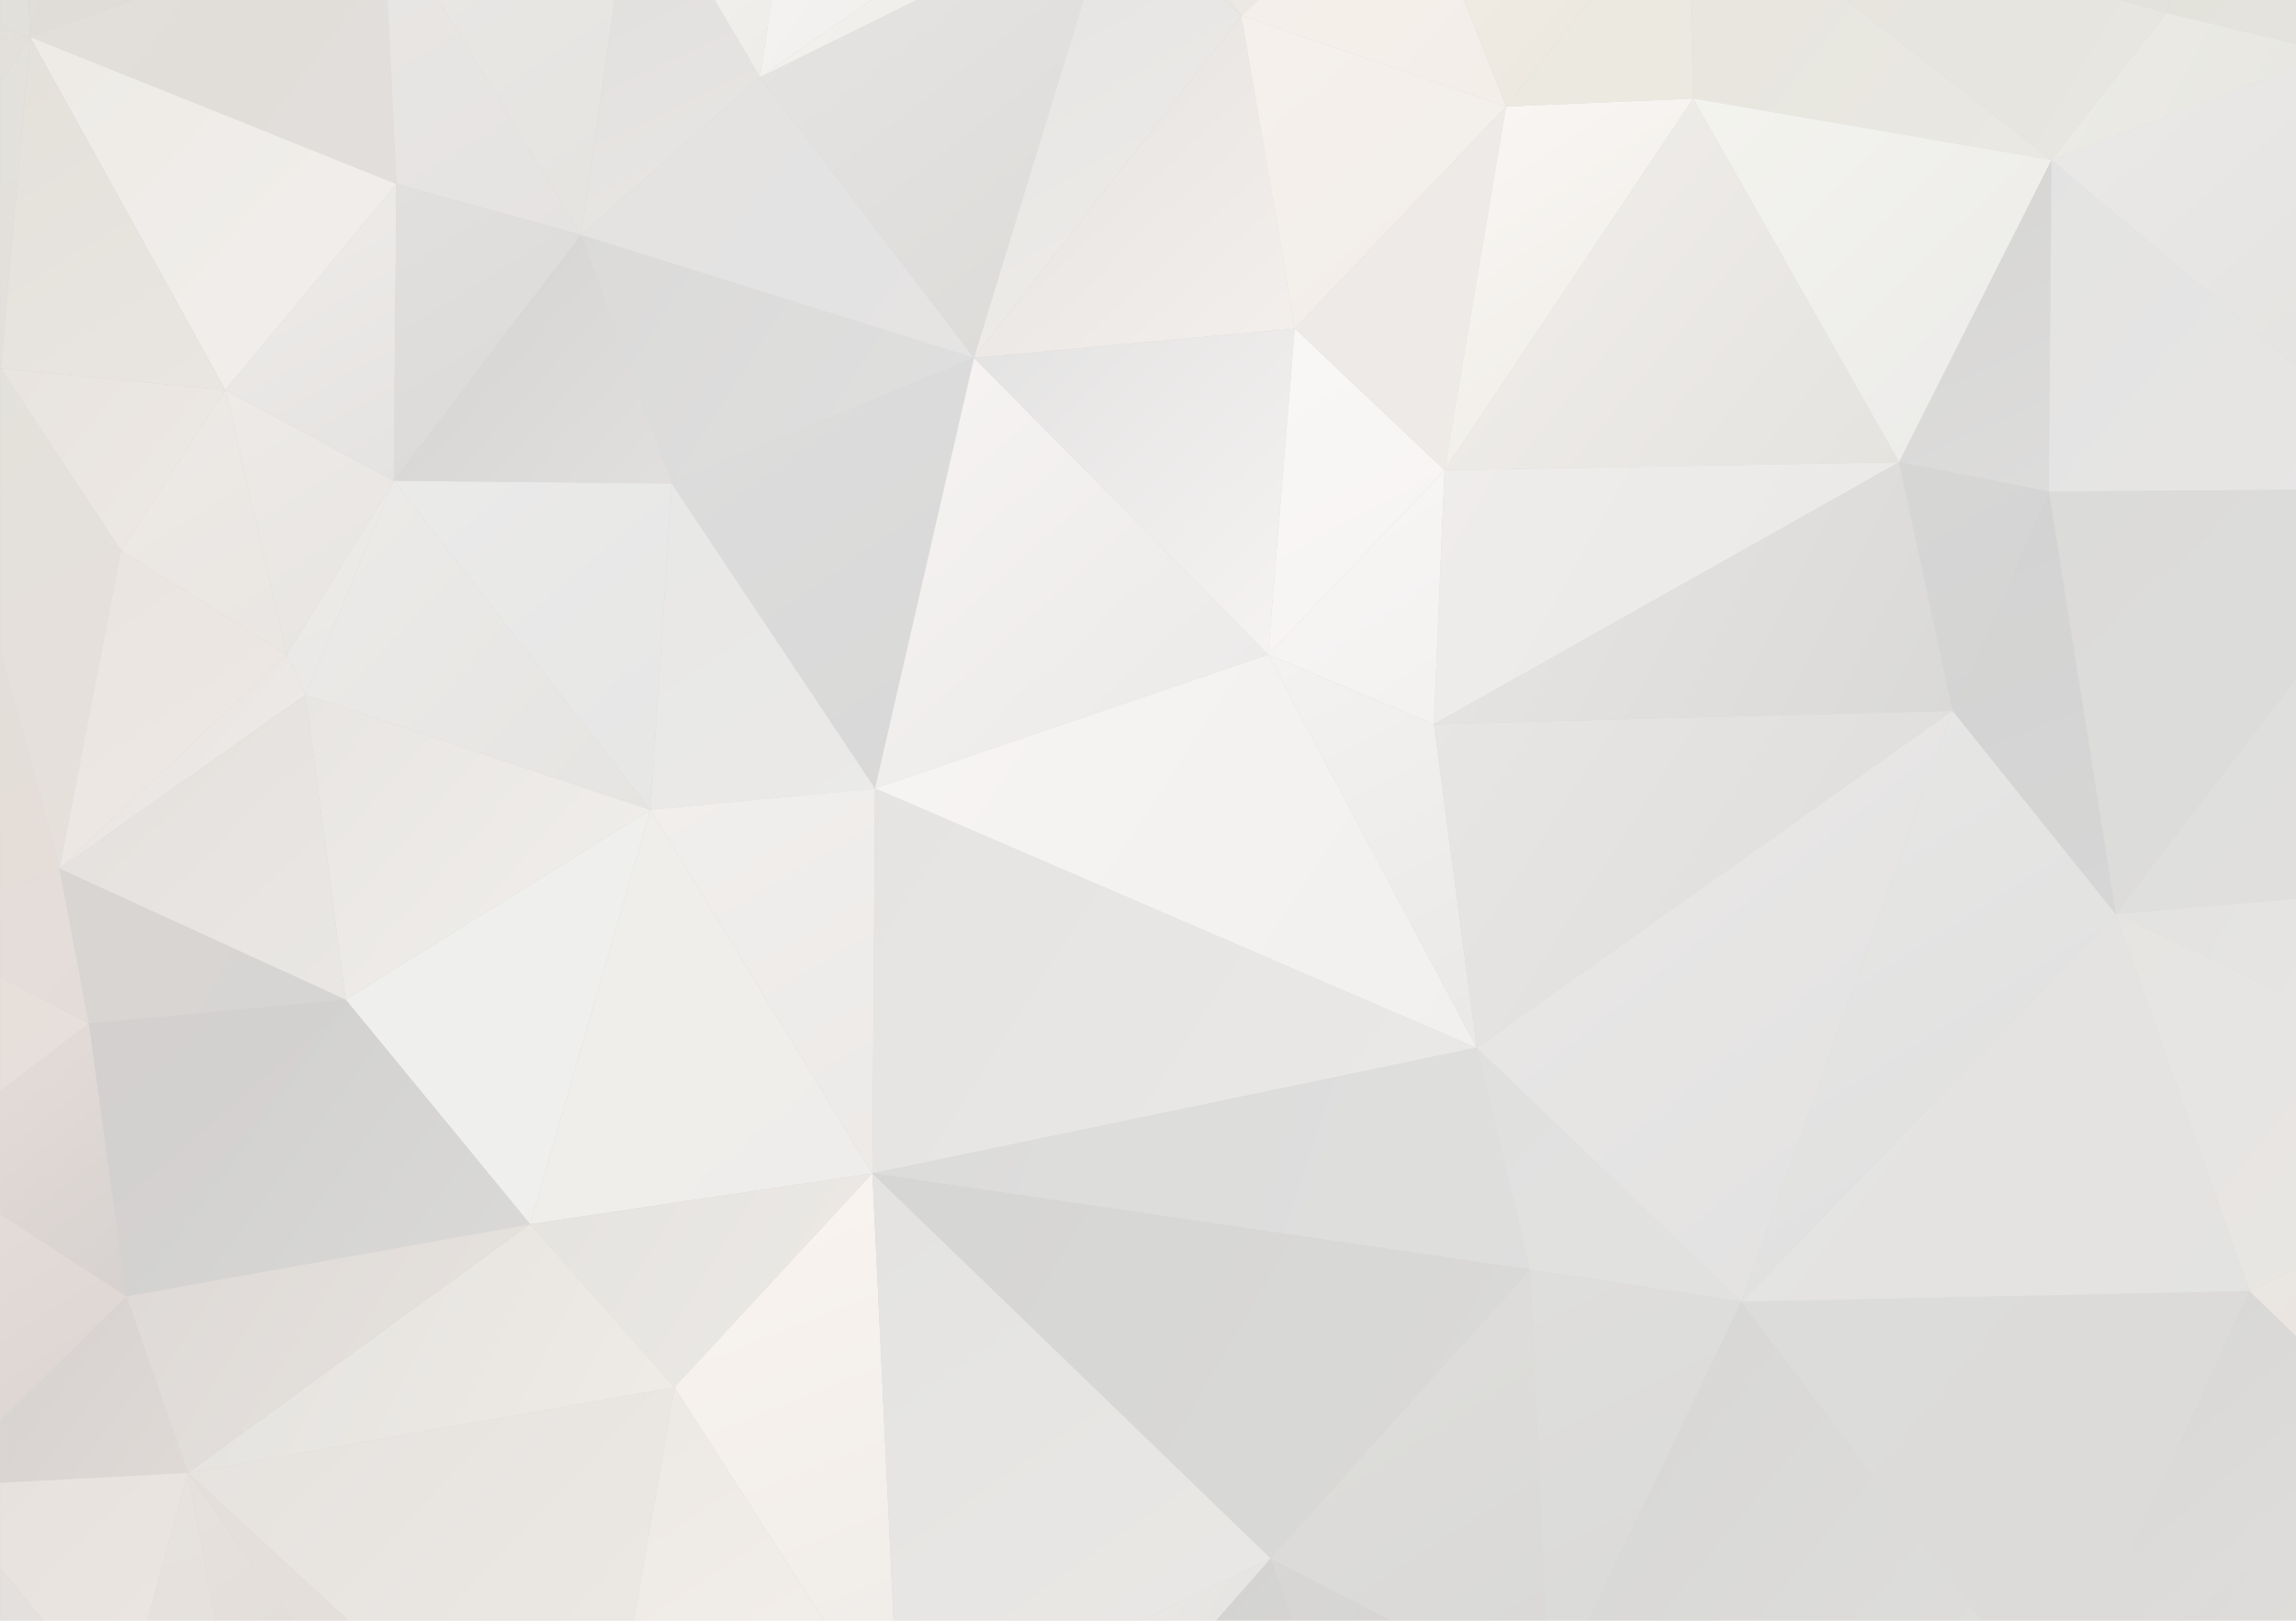<svg xmlns="http://www.w3.org/2000/svg" xmlns:xlink="http://www.w3.org/1999/xlink"  opacity="0.2" viewBox="0 0 1700 1200">
  <defs>
    <path d="M.14 1306h1865.72V0H.14v1306z" id="a"/>
    <linearGradient id="b" gradientUnits="userSpaceOnUse" x1=".14" y1="653" x2="1865.86" y2="653">
      <stop offset="0%" stop-color="#1e1a16"/>
      <stop offset="100%" stop-color="#3d3b34"/>
    </linearGradient>
    <path d="M97.67 0L22.32 27.4l271.22 108.89L286.93 0H97.67z" id="c"/>
    <linearGradient id="d" gradientUnits="userSpaceOnUse" x1="34.38" y1="-76.7" x2="305.61" y2="127.22">
      <stop offset="0%" stop-color="#6d5b41"/>
      <stop offset="100%" stop-color="#695b4c"/>
    </linearGradient>
    <path d="M286.93 0l6.61 136.29 136.61 37.61L324.66 0h-37.73z" id="e"/>
    <linearGradient id="f" gradientUnits="userSpaceOnUse" x1="255.2" y1="-20.73" x2="401.7" y2="220.8">
      <stop offset="0%" stop-color="#8f8378"/>
      <stop offset="100%" stop-color="#7c716b"/>
    </linearGradient>
    <path d="M293.54 136.29L22.32 27.4l144.52 261.33 126.7-152.44z" id="g"/>
    <linearGradient id="h" gradientUnits="userSpaceOnUse" x1="30.2" y1="19.81" x2="301.42" y2="281.14">
      <stop offset="0%" stop-color="#a99b85"/>
      <stop offset="100%" stop-color="#b9ab9f"/>
    </linearGradient>
    <path d="M.54 272.89l166.3 15.84L22.32 27.4.54 272.89z" id="i"/>
    <linearGradient id="j" gradientUnits="userSpaceOnUse" x1="-33.07" y1="80.22" x2="133.23" y2="341.54">
      <stop offset="0%" stop-color="#786445"/>
      <stop offset="100%" stop-color="#94806a"/>
    </linearGradient>
    <path d="M.14 61.95v210.23l.4.71L22.32 27.4.14 61.95z" id="k"/>
    <linearGradient id="l" gradientUnits="userSpaceOnUse" x1="-47.01" y1="-18.16" x2="38.12" y2="227.33">
      <stop offset="0%" stop-color="#74694c"/>
      <stop offset="100%" stop-color="#736549"/>
    </linearGradient>
    <path d="M.14 272.77l.4.12-.4-.71v.59z" id="m"/>
    <linearGradient id="n" gradientUnits="userSpaceOnUse" x1="-64.87" y1="160.18" x2=".46" y2="273.03">
      <stop offset="0%" stop-color="#74674d"/>
      <stop offset="100%" stop-color="#75674c"/>
    </linearGradient>
    <path d="M.14 0v20.52l22.18 6.88L21.22 0H.14z" id="o"/>
    <linearGradient id="p" gradientUnits="userSpaceOnUse" x1="-35.94" y1="-70.13" x2="21.47" y2="28.86">
      <stop offset="0%" stop-color="#706347"/>
      <stop offset="100%" stop-color="#6f6246"/>
    </linearGradient>
    <path d="M21.22 0l1.1 27.4L97.67 0H21.22z" id="q"/>
    <linearGradient id="r" gradientUnits="userSpaceOnUse" x1="-75.11" y1="-36.71" x2="190.18" y2="62.28">
      <stop offset="0%" stop-color="#6a583e"/>
      <stop offset="100%" stop-color="#61503b"/>
    </linearGradient>
    <path d="M.14 29.04v32.91L22.32 27.4.14 29.04z" id="s"/>
    <linearGradient id="t" gradientUnits="userSpaceOnUse" x1="-31.33" y1="-21.64" x2="53.8" y2="111">
      <stop offset="0%" stop-color="#726449"/>
      <stop offset="100%" stop-color="#716448"/>
    </linearGradient>
    <path d="M.14 29.04l22.18-1.64L.14 20.52v8.52z" id="u"/>
    <linearGradient id="v" gradientUnits="userSpaceOnUse" x1="-36.5" y1="10.12" x2="20.91" y2="31.89">
      <stop offset="0%" stop-color="#716347"/>
      <stop offset="100%" stop-color="#726448"/>
    </linearGradient>
    <path d="M.14 273.65l.4-.76-.4-.12v.88z" id="w"/>
    <linearGradient id="x" gradientUnits="userSpaceOnUse" x1="-39.46" y1="217.78" x2="25.87" y2="308.85">
      <stop offset="0%" stop-color="#73674c"/>
      <stop offset="100%" stop-color="#73694c"/>
    </linearGradient>
    <path d="M.14 661.48L44.1 643.1.14 481.23v180.25z" id="y"/>
    <linearGradient id="z" gradientUnits="userSpaceOnUse" x1="-68.23" y1="355.05" x2="40.66" y2="699.52">
      <stop offset="0%" stop-color="#7a6145"/>
      <stop offset="100%" stop-color="#79533b"/>
    </linearGradient>
    <path d="M.14 661.48v61.59l65.73 34.86L44.1 643.1.14 661.48z" id="A"/>
    <linearGradient id="B" gradientUnits="userSpaceOnUse" x1="-44.08" y1="624.91" x2="86.58" y2="739.73">
      <stop offset="0%" stop-color="#815b45"/>
      <stop offset="100%" stop-color="#72503d"/>
    </linearGradient>
    <path d="M.14 807.72l65.73-49.79L.14 723.07v84.65z" id="C"/>
    <linearGradient id="D" gradientUnits="userSpaceOnUse" x1="-52.46" y1="672.75" x2="78.2" y2="841.03">
      <stop offset="0%" stop-color="#7e5b45"/>
      <stop offset="100%" stop-color="#89604b"/>
    </linearGradient>
    <path d="M.14 807.72v91.4l93.45 60.74-27.72-201.93L.14 807.72z" id="E"/>
    <linearGradient id="F" gradientUnits="userSpaceOnUse" x1="-43.58" y1="730.88" x2="114.8" y2="932.81">
      <stop offset="0%" stop-color="#8a5e4a"/>
      <stop offset="100%" stop-color="#371d13"/>
    </linearGradient>
    <path d="M44.1 643.1l21.77 114.83 190.06-17.82L44.1 643.1z" id="G"/>
    <linearGradient id="H" gradientUnits="userSpaceOnUse" x1="4.8" y1="664.4" x2="216.63" y2="779.23">
      <stop offset="0%" stop-color="#3f2f23"/>
      <stop offset="100%" stop-color="#372b21"/>
    </linearGradient>
    <path d="M65.87 757.93l27.72 201.93 162.34-219.75-190.06 17.82z" id="I"/>
    <linearGradient id="J" gradientUnits="userSpaceOnUse" x1="72.8" y1="732.1" x2="262.86" y2="951.85">
      <stop offset="0%" stop-color="#21120d"/>
      <stop offset="100%" stop-color="#2b241c"/>
    </linearGradient>
    <path d="M721.17 264.97L430.15 173.9l67.31 184.12 223.71-93.05z" id="K"/>
    <linearGradient id="L" gradientUnits="userSpaceOnUse" x1="410.99" y1="186.02" x2="702.01" y2="370.14">
      <stop offset="0%" stop-color="#4c4742"/>
      <stop offset="100%" stop-color="#5d5f5d"/>
    </linearGradient>
    <path d="M562.79 57.1L430.15 173.9l291.02 91.07L562.79 57.1z" id="M"/>
    <linearGradient id="N" gradientUnits="userSpaceOnUse" x1="422.42" y1="62.61" x2="713.45" y2="270.49">
      <stop offset="0%" stop-color="#756f6c"/>
      <stop offset="100%" stop-color="#7c7776"/>
    </linearGradient>
    <path d="M324.66 0l105.49 173.9L455.17 0H324.66z" id="O"/>
    <linearGradient id="P" gradientUnits="userSpaceOnUse" x1="299.5" y1="-124.73" x2="485.6" y2="150.45">
      <stop offset="0%" stop-color="#988f83"/>
      <stop offset="100%" stop-color="#7e7566"/>
    </linearGradient>
    <path d="M455.17 0l-25.02 173.9L562.79 57.1 529.24 0h-74.07z" id="Q"/>
    <linearGradient id="R" gradientUnits="userSpaceOnUse" x1="411.06" y1="-61.69" x2="543.7" y2="213.5">
      <stop offset="0%" stop-color="#665c56"/>
      <stop offset="100%" stop-color="#958a7c"/>
    </linearGradient>
    <path d="M529.24 0l33.55 57.1L571.31 0h-42.07z" id="S"/>
    <linearGradient id="T" gradientUnits="userSpaceOnUse" x1="472.14" y1="-104.65" x2="584.99" y2="53.73">
      <stop offset="0%" stop-color="#d1cbc6"/>
      <stop offset="100%" stop-color="#a69f8b"/>
    </linearGradient>
    <path d="M678.74 0L562.79 57.1l158.38 207.87L802.22 0H678.74z" id="U"/>
    <linearGradient id="V" gradientUnits="userSpaceOnUse" x1="583.01" y1="-97.63" x2="844.34" y2="238.92">
      <stop offset="0%" stop-color="#877f77"/>
      <stop offset="100%" stop-color="#4e4a3e"/>
    </linearGradient>
    <path d="M571.31 0l-8.52 57.1L645.58 0h-74.27z" id="W"/>
    <linearGradient id="X" gradientUnits="userSpaceOnUse" x1="489.36" y1="-50.64" x2="719.01" y2="107.74">
      <stop offset="0%" stop-color="#d3cecb"/>
      <stop offset="100%" stop-color="#aaa392"/>
    </linearGradient>
    <path d="M645.58 0l-82.79 57.1L678.74 0h-33.16z" id="Y"/>
    <linearGradient id="Z" gradientUnits="userSpaceOnUse" x1="484.67" y1="-53.93" x2="745.99" y2="104.44">
      <stop offset="0%" stop-color="#cec6c0"/>
      <stop offset="100%" stop-color="#a59d87"/>
    </linearGradient>
    <path d="M802.22 0l-81.05 264.97L919.14 11.56 905.93 0H802.22z" id="aa"/>
    <linearGradient id="ab" gradientUnits="userSpaceOnUse" x1="708.94" y1="-50.8" x2="906.91" y2="285.76">
      <stop offset="0%" stop-color="#7a7672"/>
      <stop offset="100%" stop-color="#b5a692"/>
    </linearGradient>
    <path d="M905.93 0l13.21 11.56L909.98 0h-4.05z" id="ac"/>
    <linearGradient id="ad" gradientUnits="userSpaceOnUse" x1="823.76" y1="-92.97" x2="918.78" y2="11.96">
      <stop offset="0%" stop-color="#80765a"/>
      <stop offset="100%" stop-color="#918165"/>
    </linearGradient>
    <path d="M919.14 11.56L721.17 264.97l237.57-21.78-39.6-231.63z" id="ae"/>
    <linearGradient id="af" gradientUnits="userSpaceOnUse" x1="711.27" y1="22.12" x2="948.84" y2="275.53">
      <stop offset="0%" stop-color="#756b65"/>
      <stop offset="100%" stop-color="#c5b0a2"/>
    </linearGradient>
    <path d="M647.92 583.71L497.46 358.02l-15.84 241.53 166.3-15.84z" id="ag"/>
    <linearGradient id="ah" gradientUnits="userSpaceOnUse" x1="444" y1="412.65" x2="610.3" y2="654.18">
      <stop offset="0%" stop-color="#8c8a83"/>
      <stop offset="100%" stop-color="#9a9691"/>
    </linearGradient>
    <path d="M647.92 583.71l73.25-318.74-223.71 93.05 150.46 225.69z" id="ai"/>
    <linearGradient id="aj" gradientUnits="userSpaceOnUse" x1="535.07" y1="211.38" x2="758.78" y2="530.12">
      <stop offset="0%" stop-color="#555"/>
      <stop offset="100%" stop-color="#433f3c"/>
    </linearGradient>
    <path d="M255.93 740.11l136.6 166.3 89.09-306.86-225.69 140.56z" id="ak"/>
    <linearGradient id="al" gradientUnits="userSpaceOnUse" x1="286.51" y1="557.97" x2="512.2" y2="864.83">
      <stop offset="0%" stop-color="#b2b0a9"/>
      <stop offset="100%" stop-color="#aeaca4"/>
    </linearGradient>
    <path d="M255.93 740.11L93.59 959.86l298.94-53.45-136.6-166.3z" id="am"/>
    <linearGradient id="an" gradientUnits="userSpaceOnUse" x1="59.44" y1="765.21" x2="358.38" y2="984.96">
      <stop offset="0%" stop-color="#100b0b"/>
      <stop offset="100%" stop-color="#444137"/>
    </linearGradient>
    <path d="M392.53 906.41l253.41-37.62-164.32-269.24-89.09 306.86z" id="ao"/>
    <linearGradient id="ap" gradientUnits="userSpaceOnUse" x1="351.45" y1="649.29" x2="604.86" y2="956.15">
      <stop offset="0%" stop-color="#b1ab9b"/>
      <stop offset="100%" stop-color="#aba69a"/>
    </linearGradient>
    <path d="M481.62 599.55l164.32 269.24 1.98-285.08-166.3 15.84z" id="aq"/>
    <linearGradient id="ar" gradientUnits="userSpaceOnUse" x1="520.88" y1="516.4" x2="687.18" y2="801.48">
      <stop offset="0%" stop-color="#bcb1a7"/>
      <stop offset="100%" stop-color="#a4988e"/>
    </linearGradient>
    <path d="M392.53 906.41l106.91 120.76 146.5-158.38-253.41 37.62z" id="as"/>
    <linearGradient id="at" gradientUnits="userSpaceOnUse" x1="419.26" y1="852.09" x2="672.66" y2="1010.47">
      <stop offset="0%" stop-color="#7f7563"/>
      <stop offset="100%" stop-color="#a19381"/>
    </linearGradient>
    <path d="M139.12 1090.52l360.32-63.35-106.91-120.76-253.41 184.11z" id="au"/>
    <linearGradient id="av" gradientUnits="userSpaceOnUse" x1="112.4" y1="920.06" x2="472.71" y2="1104.18">
      <stop offset="0%" stop-color="#736d5c"/>
      <stop offset="100%" stop-color="#ad9983"/>
    </linearGradient>
    <path d="M93.59 959.86l45.53 130.66 253.41-184.11-298.94 53.45z" id="aw"/>
    <linearGradient id="ax" gradientUnits="userSpaceOnUse" x1="104.97" y1="899.4" x2="403.91" y2="1083.51">
      <stop offset="0%" stop-color="#5a4335"/>
      <stop offset="100%" stop-color="#88745f"/>
    </linearGradient>
    <path d="M.14 1052.01v45.83l138.98-7.32-45.53-130.66-93.45 92.15z" id="ay"/>
    <linearGradient id="az" gradientUnits="userSpaceOnUse" x1="-47.2" y1="958.55" x2="140.88" y2="1099.11">
      <stop offset="0%" stop-color="#23100b"/>
      <stop offset="100%" stop-color="#614533"/>
    </linearGradient>
    <path d="M.14 1052.01l93.45-92.15L.14 899.12v152.89z" id="aA"/>
    <linearGradient id="aB" gradientUnits="userSpaceOnUse" x1="-57.42" y1="845.59" x2="100.96" y2="1089.1">
      <stop offset="0%" stop-color="#8a5c49"/>
      <stop offset="100%" stop-color="#42251a"/>
    </linearGradient>
    <path d="M.14 1097.84v62.9l89.49 109.94 49.49-180.16-138.98 7.32z" id="aC"/>
    <linearGradient id="aD" gradientUnits="userSpaceOnUse" x1="-14.31" y1="1057.34" x2="173.77" y2="1237.49">
      <stop offset="0%" stop-color="#896b59"/>
      <stop offset="100%" stop-color="#9b836c"/>
    </linearGradient>
    <path d="M.14 1224.79l89.49 45.89L.14 1160.74v64.05z" id="aE"/>
    <linearGradient id="aF" gradientUnits="userSpaceOnUse" x1="-74.2" y1="1110.8" x2="80.22" y2="1281.05">
      <stop offset="0%" stop-color="#715f52"/>
      <stop offset="100%" stop-color="#7f6754"/>
    </linearGradient>
    <path d="M59.85 1306h31.46l-1.68-35.32L59.85 1306z" id="aG"/>
    <linearGradient id="aH" gradientUnits="userSpaceOnUse" x1="31.83" y1="1239.71" x2="120.92" y2="1340.67">
      <stop offset="0%" stop-color="#a18874"/>
      <stop offset="100%" stop-color="#b9a392"/>
    </linearGradient>
    <path d="M.14 1306h59.71l29.78-35.32-89.49-45.89V1306z" id="aI"/>
    <linearGradient id="aJ" gradientUnits="userSpaceOnUse" x1="-51.46" y1="1175.94" x2="102.96" y2="1356.09">
      <stop offset="0%" stop-color="#36271d"/>
      <stop offset="100%" stop-color="#695a4b"/>
    </linearGradient>
    <path d="M89.63 1270.68l31.73 35.32h57.99l-40.23-215.48-49.49 180.16z" id="aK"/>
    <linearGradient id="aL" gradientUnits="userSpaceOnUse" x1="86.09" y1="1100.54" x2="191.02" y2="1397.5">
      <stop offset="0%" stop-color="#887059"/>
      <stop offset="100%" stop-color="#6f5b49"/>
    </linearGradient>
    <path d="M91.31 1306h30.05l-31.73-35.32 1.68 35.32z" id="aM"/>
    <linearGradient id="aN" gradientUnits="userSpaceOnUse" x1="82.12" y1="1279.04" x2="187.04" y2="1395.85">
      <stop offset="0%" stop-color="#99826e"/>
      <stop offset="100%" stop-color="#927c6e"/>
    </linearGradient>
    <path d="M139.12 1090.52L373.07 1306h77.73l48.64-278.83-360.32 63.35z" id="aO"/>
    <linearGradient id="aP" gradientUnits="userSpaceOnUse" x1="212.44" y1="957.88" x2="572.76" y2="1298.4">
      <stop offset="0%" stop-color="#81705e"/>
      <stop offset="100%" stop-color="#a6947f"/>
    </linearGradient>
    <path d="M450.8 1306h160.76l54.18-19.48-166.3-259.35L450.8 1306z" id="aQ"/>
    <linearGradient id="aR" gradientUnits="userSpaceOnUse" x1="411.38" y1="1070.42" x2="637.07" y2="1410.93">
      <stop offset="0%" stop-color="#a18d79"/>
      <stop offset="100%" stop-color="#d1bca7"/>
    </linearGradient>
    <path d="M499.44 1027.17l166.3 259.35-19.8-417.73-146.5 158.38z" id="aS"/>
    <linearGradient id="aT" gradientUnits="userSpaceOnUse" x1="520.3" y1="816.39" x2="686.6" y2="1234.11">
      <stop offset="0%" stop-color="#e8cdb2"/>
      <stop offset="100%" stop-color="#b3a18f"/>
    </linearGradient>
    <path d="M938.94 484.72L721.17 264.97l-73.25 318.74 291.02-98.99z" id="aU"/>
    <linearGradient id="aV" gradientUnits="userSpaceOnUse" x1="597.76" y1="319.91" x2="888.78" y2="638.65">
      <stop offset="0%" stop-color="#d4c6be"/>
      <stop offset="100%" stop-color="#98918e"/>
    </linearGradient>
    <path d="M958.74 243.19l-237.57 21.78 217.77 219.75 19.8-241.53z" id="aW"/>
    <linearGradient id="aX" gradientUnits="userSpaceOnUse" x1="775.2" y1="188.26" x2="1012.77" y2="429.78">
      <stop offset="0%" stop-color="#75716f"/>
      <stop offset="100%" stop-color="#d1c4bf"/>
    </linearGradient>
    <path d="M958.74 243.19l-19.8 241.53 130.66-136.6-110.86-104.93z" id="aY"/>
    <linearGradient id="aZ" gradientUnits="userSpaceOnUse" x1="924.75" y1="269.43" x2="1055.41" y2="510.95">
      <stop offset="0%" stop-color="#e1d8d3"/>
      <stop offset="100%" stop-color="#d2c4bf"/>
    </linearGradient>
    <path d="M1069.6 348.12l-130.66 136.6 122.74 51.48 7.92-188.08z" id="ba"/>
    <linearGradient id="bb" gradientUnits="userSpaceOnUse" x1="947.88" y1="335.25" x2="1078.54" y2="523.33">
      <stop offset="0%" stop-color="#ddd5d0"/>
      <stop offset="100%" stop-color="#c6bbb7"/>
    </linearGradient>
    <path d="M1115.14 78.87l-196-67.31 39.6 231.63 156.4-164.32z" id="bc"/>
    <linearGradient id="bd" gradientUnits="userSpaceOnUse" x1="914.8" y1="16.69" x2="1110.8" y2="248.32">
      <stop offset="0%" stop-color="#cfb59f"/>
      <stop offset="100%" stop-color="#baa794"/>
    </linearGradient>
    <path d="M1069.6 348.12l45.54-269.25-156.4 164.32 110.86 104.93z" id="be"/>
    <linearGradient id="bf" gradientUnits="userSpaceOnUse" x1="973.97" y1="52.64" x2="1130.37" y2="321.89">
      <stop offset="0%" stop-color="#a5948c"/>
      <stop offset="100%" stop-color="#a59786"/>
    </linearGradient>
    <path d="M909.98 0l9.16 11.56L931.92 0h-21.94z" id="bg"/>
    <linearGradient id="bh" gradientUnits="userSpaceOnUse" x1="782.15" y1="-72.05" x2="990.02" y2="40.79">
      <stop offset="0%" stop-color="#81785b"/>
      <stop offset="100%" stop-color="#b1987f"/>
    </linearGradient>
    <path d="M931.92 0l-12.78 11.56 196 67.32L1083.93 0H931.92z" id="bi"/>
    <linearGradient id="bj" gradientUnits="userSpaceOnUse" x1="902.1" y1="-85.62" x2="1098.1" y2="94.54">
      <stop offset="0%" stop-color="#d2b39d"/>
      <stop offset="100%" stop-color="#c7aa92"/>
    </linearGradient>
    <path d="M1083.93 0l31.21 78.88L1177.5 0h-93.57z" id="bk"/>
    <linearGradient id="bl" gradientUnits="userSpaceOnUse" x1="1014.68" y1="-75.75" x2="1220.57" y2="104.41">
      <stop offset="0%" stop-color="#c0a57f"/>
      <stop offset="100%" stop-color="#95875b"/>
    </linearGradient>
    <path d="M1253.72 72.94l-138.58 5.93-45.54 269.25 184.12-275.18z" id="bm"/>
    <linearGradient id="bn" gradientUnits="userSpaceOnUse" x1="1069.6" y1="72.94" x2="1253.72" y2="348.12">
      <stop offset="0%" stop-color="#e0d1c6"/>
      <stop offset="100%" stop-color="#aea284"/>
    </linearGradient>
    <path d="M1177.5 0l-62.36 78.88 138.58-5.94L1251.96 0h-74.46z" id="bo"/>
    <linearGradient id="bp" gradientUnits="userSpaceOnUse" x1="1096.1" y1="-68" x2="1234.68" y2="102.26">
      <stop offset="0%" stop-color="#9b936a"/>
      <stop offset="100%" stop-color="#999361"/>
    </linearGradient>
    <path d="M1406.16 342.18l-336.56 5.94-7.92 188.08 344.48-194.02z" id="bq"/>
    <linearGradient id="br" gradientUnits="userSpaceOnUse" x1="1061.68" y1="342.18" x2="1406.16" y2="536.2">
      <stop offset="0%" stop-color="#afa49f"/>
      <stop offset="100%" stop-color="#989089"/>
    </linearGradient>
    <path d="M1406.16 342.18L1253.72 72.94 1069.6 348.12l336.56-5.94z" id="bs"/>
    <linearGradient id="bt" gradientUnits="userSpaceOnUse" x1="1031.49" y1="104.1" x2="1368.05" y2="379.28">
      <stop offset="0%" stop-color="#bfafa6"/>
      <stop offset="100%" stop-color="#7d7560"/>
    </linearGradient>
    <path d="M647.92 583.71l-1.98 285.08 447.42-93.05-445.44-192.03z" id="bu"/>
    <linearGradient id="bv" gradientUnits="userSpaceOnUse" x1="570.59" y1="631.72" x2="1018.01" y2="916.8">
      <stop offset="0%" stop-color="#7c766d"/>
      <stop offset="100%" stop-color="#948d85"/>
    </linearGradient>
    <path d="M938.94 484.72l-291.02 98.99 445.44 192.03-154.42-291.02z" id="bw"/>
    <linearGradient id="bx" gradientUnits="userSpaceOnUse" x1="682.79" y1="461.94" x2="1128.24" y2="752.96">
      <stop offset="0%" stop-color="#d5c9c0"/>
      <stop offset="100%" stop-color="#bbb4ad"/>
    </linearGradient>
    <path d="M1061.68 536.2l-122.74-51.48 154.42 291.02-31.68-239.54z" id="by"/>
    <linearGradient id="bz" gradientUnits="userSpaceOnUse" x1="962.8" y1="439.76" x2="1117.22" y2="730.78">
      <stop offset="0%" stop-color="#cdc3bd"/>
      <stop offset="100%" stop-color="#9a928c"/>
    </linearGradient>
    <path d="M645.94 868.79l487.01 71.27-39.59-164.32-447.42 93.05z" id="bA"/>
    <linearGradient id="bB" gradientUnits="userSpaceOnUse" x1="688.85" y1="761.27" x2="1175.86" y2="925.58">
      <stop offset="0%" stop-color="#51504b"/>
      <stop offset="100%" stop-color="#5c5d59"/>
    </linearGradient>
    <path d="M665.74 1286.52l275.18-132.65-294.98-285.08 19.8 417.73z" id="bC"/>
    <linearGradient id="bD" gradientUnits="userSpaceOnUse" x1="600.56" y1="933.05" x2="895.54" y2="1350.78">
      <stop offset="0%" stop-color="#76736c"/>
      <stop offset="100%" stop-color="#9a9182"/>
    </linearGradient>
    <path d="M645.94 868.79l294.98 285.08 192.03-213.81-487.01-71.27z" id="bE"/>
    <linearGradient id="bF" gradientUnits="userSpaceOnUse" x1="689.24" y1="843.44" x2="1176.26" y2="1128.52">
      <stop offset="0%" stop-color="#31302c"/>
      <stop offset="100%" stop-color="#45443c"/>
    </linearGradient>
    <path d="M665.74 1286.52L746.1 1306h61.02l133.8-152.13-275.18 132.65z" id="bG"/>
    <linearGradient id="bH" gradientUnits="userSpaceOnUse" x1="679" y1="1145.96" x2="954.18" y2="1310.27">
      <stop offset="0%" stop-color="#beb4a6"/>
      <stop offset="100%" stop-color="#68645a"/>
    </linearGradient>
    <path d="M677.17 1306h68.93l-80.36-19.48 11.43 19.48z" id="bI"/>
    <linearGradient id="bJ" gradientUnits="userSpaceOnUse" x1="674.71" y1="1280.26" x2="805.37" y2="1371.33">
      <stop offset="0%" stop-color="#9f8f7d"/>
      <stop offset="100%" stop-color="#53493d"/>
    </linearGradient>
    <path d="M807.12 1306h188.51l-54.71-152.13L807.12 1306z" id="bK"/>
    <linearGradient id="bL" gradientUnits="userSpaceOnUse" x1="797.18" y1="1153.09" x2="1022.87" y2="1378.79">
      <stop offset="0%" stop-color="#1e1a16"/>
      <stop offset="100%" stop-color="#3d3b34"/>
    </linearGradient>
    <path d="M995.63 1306h103.7l47.48-45.22-205.89-106.91L995.63 1306z" id="bM"/>
    <linearGradient id="bN" gradientUnits="userSpaceOnUse" x1="946.99" y1="1147.22" x2="1152.89" y2="1372.91">
      <stop offset="0%" stop-color="#3a362d"/>
      <stop offset="100%" stop-color="#1b1b19"/>
    </linearGradient>
    <path d="M940.92 1153.87l205.89 106.91-13.86-320.72-192.03 213.81z" id="bO"/>
    <linearGradient id="bP" gradientUnits="userSpaceOnUse" x1="954.61" y1="918.73" x2="1160.51" y2="1239.45">
      <stop offset="0%" stop-color="#605a4c"/>
      <stop offset="100%" stop-color="#413f39"/>
    </linearGradient>
    <path d="M1132.95 940.06l156.4 23.76-195.99-188.08 39.59 164.32z" id="bQ"/>
    <linearGradient id="bR" gradientUnits="userSpaceOnUse" x1="1060.45" y1="807.32" x2="1256.44" y2="995.4">
      <stop offset="0%" stop-color="#656660"/>
      <stop offset="100%" stop-color="#696a65"/>
    </linearGradient>
    <path d="M1132.95 940.06l13.86 320.72 142.54-296.96-156.4-23.76z" id="bS"/>
    <linearGradient id="bT" gradientUnits="userSpaceOnUse" x1="1133.52" y1="938.9" x2="1289.92" y2="1259.62">
      <stop offset="0%" stop-color="#5c5a53"/>
      <stop offset="100%" stop-color="#44433e"/>
    </linearGradient>
    <path d="M1251.96 0l1.76 72.94L1519 118.47 1367.01 0h-115.05z" id="bU"/>
    <linearGradient id="bV" gradientUnits="userSpaceOnUse" x1="1198.04" y1="-51.07" x2="1467.29" y2="158.78">
      <stop offset="0%" stop-color="#897e55"/>
      <stop offset="100%" stop-color="#928b70"/>
    </linearGradient>
    <path d="M1519 118.47l-265.28-45.53 152.44 269.24L1519 118.47z" id="bW"/>
    <linearGradient id="bX" gradientUnits="userSpaceOnUse" x1="1280.61" y1="45.64" x2="1545.9" y2="314.89">
      <stop offset="0%" stop-color="#c6c5ab"/>
      <stop offset="100%" stop-color="#9c9892"/>
    </linearGradient>
    <path d="M1517.02 363.96l1.98-245.49-112.84 223.71 110.86 21.78z" id="bY"/>
    <linearGradient id="bZ" gradientUnits="userSpaceOnUse" x1="1408.66" y1="113.03" x2="1521.51" y2="358.51">
      <stop offset="0%" stop-color="#322e29"/>
      <stop offset="100%" stop-color="#52504c"/>
    </linearGradient>
    <path d="M1691.8 0l37.06 39.28L1770.36 0h-78.56z" id="ca"/>
    <linearGradient id="cb" gradientUnits="userSpaceOnUse" x1="1604.45" y1="-52.94" x2="1814.3" y2="51.99">
      <stop offset="0%" stop-color="#767354"/>
      <stop offset="100%" stop-color="#797558"/>
    </linearGradient>
    <path d="M1770.36 0l-41.5 39.28 137 27.66V0h-95.5z" id="cc"/>
    <linearGradient id="cd" gradientUnits="userSpaceOnUse" x1="1703.18" y1="-47.37" x2="1909.07" y2="99.13">
      <stop offset="0%" stop-color="#79775b"/>
      <stop offset="100%" stop-color="#706e53"/>
    </linearGradient>
    <path d="M1808.05 361.98L1519 118.47l-1.98 245.49 291.03-1.98z" id="ce"/>
    <linearGradient id="cf" gradientUnits="userSpaceOnUse" x1="1444.86" y1="179.35" x2="1735.88" y2="424.83">
      <stop offset="0%" stop-color="#757471"/>
      <stop offset="100%" stop-color="#89827d"/>
    </linearGradient>
    <path d="M1566.52 676.76l241.53-314.78-291.03 1.98 49.5 312.8z" id="cg"/>
    <linearGradient id="ch" gradientUnits="userSpaceOnUse" x1="1529.4" y1="348.59" x2="1820.42" y2="663.37">
      <stop offset="0%" stop-color="#4c4c47"/>
      <stop offset="100%" stop-color="#57524c"/>
    </linearGradient>
    <path d="M1728.86 39.28L1519 118.47l289.05 243.51-79.19-322.7z" id="ci"/>
    <linearGradient id="cj" gradientUnits="userSpaceOnUse" x1="1553.73" y1=".51" x2="1842.78" y2="323.2">
      <stop offset="0%" stop-color="#9d948f"/>
      <stop offset="100%" stop-color="#746a5b"/>
    </linearGradient>
    <path d="M1808.05 361.98l57.81-128.27V66.94l-137-27.66 79.19 322.7z" id="ck"/>
    <linearGradient id="cl" gradientUnits="userSpaceOnUse" x1="1727.02" y1="42.16" x2="1932.91" y2="364.86">
      <stop offset="0%" stop-color="#9d9684"/>
      <stop offset="100%" stop-color="#7a6f63"/>
    </linearGradient>
    <path d="M1808.05 361.98l57.81 35.88V343.3l-57.81 18.68z" id="cm"/>
    <linearGradient id="cn" gradientUnits="userSpaceOnUse" x1="1804.12" y1="323.85" x2="1932.8" y2="436.69">
      <stop offset="0%" stop-color="#645954"/>
      <stop offset="100%" stop-color="#9b9792"/>
    </linearGradient>
    <path d="M1808.05 361.98l57.81-18.68V233.71l-57.81 128.27z" id="co"/>
    <linearGradient id="cp" gradientUnits="userSpaceOnUse" x1="1772.84" y1="157.78" x2="1901.52" y2="438.9">
      <stop offset="0%" stop-color="#6b605b"/>
      <stop offset="100%" stop-color="#9b978b"/>
    </linearGradient>
    <path d="M1566.52 676.76l299.34-25.48V487.24l-57.81-125.26-241.53 314.78z" id="cq"/>
    <linearGradient id="cr" gradientUnits="userSpaceOnUse" x1="1533.85" y1="389.6" x2="1906.04" y2="704.38">
      <stop offset="0%" stop-color="#53544f"/>
      <stop offset="100%" stop-color="#706963"/>
    </linearGradient>
    <path d="M1865.86 487.24v-89.38l-57.81-35.88 57.81 125.26z" id="cs"/>
    <linearGradient id="ct" gradientUnits="userSpaceOnUse" x1="1818.36" y1="339.63" x2="1949.02" y2="622.74">
      <stop offset="0%" stop-color="#675d57"/>
      <stop offset="100%" stop-color="#9a958e"/>
    </linearGradient>
    <path d="M1566.52 676.76l299.34 141.07V651.28l-299.34 25.48z" id="cu"/>
    <linearGradient id="cv" gradientUnits="userSpaceOnUse" x1="1623.19" y1="615.54" x2="1995.38" y2="809.56">
      <stop offset="0%" stop-color="#74716b"/>
      <stop offset="100%" stop-color="#a09487"/>
    </linearGradient>
    <path d="M1146.81 1260.78l374.17 9.9-231.63-306.86-142.54 296.96z" id="cw"/>
    <linearGradient id="cx" gradientUnits="userSpaceOnUse" x1="1091.92" y1="1008.84" x2="1466.09" y2="1315.7">
      <stop offset="0%" stop-color="#33302a"/>
      <stop offset="100%" stop-color="#5c5a53"/>
    </linearGradient>
    <path d="M1513.51 1306h78.12l-70.65-35.32-7.47 35.32z" id="cy"/>
    <linearGradient id="cz" gradientUnits="userSpaceOnUse" x1="1488.77" y1="1275.42" x2="1724.36" y2="1382.32">
      <stop offset="0%" stop-color="#252421"/>
      <stop offset="100%" stop-color="#23221f"/>
    </linearGradient>
    <path d="M1591.63 1306h204.93l25.34-29.38-300.92-5.94 70.65 35.32z" id="cA"/>
    <linearGradient id="cB" gradientUnits="userSpaceOnUse" x1="1584.84" y1="1247.99" x2="1885.76" y2="1354.9">
      <stop offset="0%" stop-color="#35312d"/>
      <stop offset="100%" stop-color="#463f36"/>
    </linearGradient>
    <path d="M1520.98 1270.68l300.92 5.94-37.61-205.89-263.31 199.95z" id="cC"/>
    <linearGradient id="cD" gradientUnits="userSpaceOnUse" x1="1513.75" y1="1075.67" x2="1814.67" y2="1281.57">
      <stop offset="0%" stop-color="#363531"/>
      <stop offset="100%" stop-color="#756858"/>
    </linearGradient>
    <path d="M226.23 514.42l29.7 225.69 225.69-140.56-255.39-85.13z" id="cE"/>
    <linearGradient id="cF" gradientUnits="userSpaceOnUse" x1="209.57" y1="529.14" x2="464.96" y2="754.83">
      <stop offset="0%" stop-color="#8c7f6e"/>
      <stop offset="100%" stop-color="#baaea2"/>
    </linearGradient>
    <path d="M212.37 484.72L44.1 643.1l182.13-128.68-13.86-29.7z" id="cG"/>
    <linearGradient id="cH" gradientUnits="userSpaceOnUse" x1="40.63" y1="487.73" x2="222.77" y2="646.11">
      <stop offset="0%" stop-color="#806b5a"/>
      <stop offset="100%" stop-color="#afa398"/>
    </linearGradient>
    <path d="M226.23 514.42L44.1 643.1l211.83 97.01-29.7-225.69z" id="cI"/>
    <linearGradient id="cJ" gradientUnits="userSpaceOnUse" x1="59.43" y1="498.08" x2="271.27" y2="723.77">
      <stop offset="0%" stop-color="#7a6352"/>
      <stop offset="100%" stop-color="#918679"/>
    </linearGradient>
    <path d="M166.84 288.73l45.53 195.99 79.19-128.68-124.72-67.31z" id="cK"/>
    <linearGradient id="cL" gradientUnits="userSpaceOnUse" x1="167.51" y1="287.67" x2="292.24" y2="483.66">
      <stop offset="0%" stop-color="#a49586"/>
      <stop offset="100%" stop-color="#887c70"/>
    </linearGradient>
    <path d="M291.56 356.04l1.98-219.75-126.7 152.44 124.72 67.31z" id="cM"/>
    <linearGradient id="cN" gradientUnits="userSpaceOnUse" x1="176.54" y1="119.46" x2="303.25" y2="339.21">
      <stop offset="0%" stop-color="#b2a397"/>
      <stop offset="100%" stop-color="#7f756c"/>
    </linearGradient>
    <path d="M212.37 484.72l13.86 29.7 65.33-158.38-79.19 128.68z" id="cO"/>
    <linearGradient id="cP" gradientUnits="userSpaceOnUse" x1="215.84" y1="349.11" x2="295.03" y2="507.49">
      <stop offset="0%" stop-color="#a49a8c"/>
      <stop offset="100%" stop-color="#989083"/>
    </linearGradient>
    <path d="M291.56 356.04l-65.33 158.38 255.39 85.13-190.06-243.51z" id="cQ"/>
    <linearGradient id="cR" gradientUnits="userSpaceOnUse" x1="201.04" y1="380.06" x2="456.43" y2="623.57">
      <stop offset="0%" stop-color="#a59b90"/>
      <stop offset="100%" stop-color="#7e796e"/>
    </linearGradient>
    <path d="M430.15 173.9l-136.61-37.61-1.98 219.75L430.15 173.9z" id="cS"/>
    <linearGradient id="cT" gradientUnits="userSpaceOnUse" x1="285.63" y1="145.69" x2="424.22" y2="365.44">
      <stop offset="0%" stop-color="#6b635b"/>
      <stop offset="100%" stop-color="#4a423a"/>
    </linearGradient>
    <path d="M497.46 358.02L430.15 173.9 291.56 356.04l205.9 1.98z" id="cU"/>
    <linearGradient id="cV" gradientUnits="userSpaceOnUse" x1="275.29" y1="188.46" x2="481.18" y2="372.57">
      <stop offset="0%" stop-color="#2a1f19"/>
      <stop offset="100%" stop-color="#66605a"/>
    </linearGradient>
    <path d="M497.46 358.02l-205.9-1.98 190.06 243.51 15.84-241.53z" id="cW"/>
    <linearGradient id="cX" gradientUnits="userSpaceOnUse" x1="338.66" y1="300.34" x2="544.55" y2="543.85">
      <stop offset="0%" stop-color="#9a9894"/>
      <stop offset="100%" stop-color="#858481"/>
    </linearGradient>
    <path d="M166.84 288.73L89.63 407.51l122.74 77.21-45.53-195.99z" id="cY"/>
    <linearGradient id="cZ" gradientUnits="userSpaceOnUse" x1="90.33" y1="287.6" x2="213.08" y2="483.6">
      <stop offset="0%" stop-color="#a59381"/>
      <stop offset="100%" stop-color="#95816f"/>
    </linearGradient>
    <path d="M.14 273.65v89.12l89.49 44.74L.54 272.89l-.4.76z" id="da"/>
    <linearGradient id="db" gradientUnits="userSpaceOnUse" x1="-39.51" y1="275.48" x2="87.19" y2="410.1">
      <stop offset="0%" stop-color="#73694c"/>
      <stop offset="100%" stop-color="#7b6a4f"/>
    </linearGradient>
    <path d="M.14 481.23L44.1 643.1l45.53-235.59L.14 362.77v118.46z" id="dc"/>
    <linearGradient id="dd" gradientUnits="userSpaceOnUse" x1="-23.49" y1="312.12" x2="103.21" y2="611.06">
      <stop offset="0%" stop-color="#76664a"/>
      <stop offset="100%" stop-color="#81644d"/>
    </linearGradient>
    <path d="M89.63 407.51l77.21-118.78L.54 272.89l89.09 134.62z" id="de"/>
    <linearGradient id="df" gradientUnits="userSpaceOnUse" x1="17.92" y1="258.82" x2="184.22" y2="393.44">
      <stop offset="0%" stop-color="#8d785f"/>
      <stop offset="100%" stop-color="#a68e7a"/>
    </linearGradient>
    <path d="M89.63 407.51L44.1 643.1l168.27-158.38-122.74-77.21z" id="dg"/>
    <linearGradient id="dh" gradientUnits="userSpaceOnUse" x1="30.31" y1="426.81" x2="198.59" y2="662.4">
      <stop offset="0%" stop-color="#9a7b68"/>
      <stop offset="100%" stop-color="#a58f7e"/>
    </linearGradient>
    <path d="M1289.35 963.82l231.63 306.86L1665.5 955.9l-376.15 7.92z" id="di"/>
    <linearGradient id="dj" gradientUnits="userSpaceOnUse" x1="1347.26" y1="907.44" x2="1723.41" y2="1222.22">
      <stop offset="0%" stop-color="#504f4a"/>
      <stop offset="100%" stop-color="#4e4a44"/>
    </linearGradient>
    <path d="M1665.5 955.9l-98.98-279.14-277.17 287.06 376.15-7.92z" id="dk"/>
    <linearGradient id="dl" gradientUnits="userSpaceOnUse" x1="1264.61" y1="695.64" x2="1640.76" y2="982.71">
      <stop offset="0%" stop-color="#7a7971"/>
      <stop offset="100%" stop-color="#75716a"/>
    </linearGradient>
    <path d="M1665.5 955.9l-144.52 314.78 263.31-199.95L1665.5 955.9z" id="dm"/>
    <linearGradient id="dn" gradientUnits="userSpaceOnUse" x1="1496.97" y1="984.61" x2="1760.28" y2="1299.39">
      <stop offset="0%" stop-color="#33322d"/>
      <stop offset="100%" stop-color="#706558"/>
    </linearGradient>
    <path d="M1665.5 955.9l200.36-95.33v-42.74l-299.34-141.07 98.98 279.14z" id="do"/>
    <linearGradient id="dp" gradientUnits="userSpaceOnUse" x1="1536.46" y1="701.11" x2="1880.93" y2="980.26">
      <stop offset="0%" stop-color="#817a70"/>
      <stop offset="100%" stop-color="#948574"/>
    </linearGradient>
    <path d="M1665.5 955.9l118.79 114.83 81.57-149.12v-61.04L1665.5 955.9z" id="dq"/>
    <linearGradient id="dr" gradientUnits="userSpaceOnUse" x1="1678.23" y1="827.09" x2="1923.71" y2="1058.72">
      <stop offset="0%" stop-color="#9a8267"/>
      <stop offset="100%" stop-color="#8e7a66"/>
    </linearGradient>
    <path d="M1093.36 775.74l352.39-249.44-384.07 9.9 31.68 239.54z" id="ds"/>
    <linearGradient id="dt" gradientUnits="userSpaceOnUse" x1="1069.6" y1="521.15" x2="1453.67" y2="770.6">
      <stop offset="0%" stop-color="#8a817b"/>
      <stop offset="100%" stop-color="#55534d"/>
    </linearGradient>
    <path d="M1445.75 526.3l-39.59-184.12-344.48 194.02 384.07-9.9z" id="du"/>
    <linearGradient id="dv" gradientUnits="userSpaceOnUse" x1="1051.78" y1="347.18" x2="1435.85" y2="541.2">
      <stop offset="0%" stop-color="#8d8279"/>
      <stop offset="100%" stop-color="#45423b"/>
    </linearGradient>
    <path d="M1093.36 775.74l195.99 188.08 156.4-437.52-352.39 249.44z" id="dw"/>
    <linearGradient id="dx" gradientUnits="userSpaceOnUse" x1="1131.23" y1="479.28" x2="1483.62" y2="916.8">
      <stop offset="0%" stop-color="#948e89"/>
      <stop offset="100%" stop-color="#716c6a"/>
    </linearGradient>
    <path d="M1289.35 963.82l277.17-287.06-120.77-150.46-156.4 437.52z" id="dy"/>
    <linearGradient id="dz" gradientUnits="userSpaceOnUse" x1="1265.52" y1="563.91" x2="1542.69" y2="1001.43">
      <stop offset="0%" stop-color="#868681"/>
      <stop offset="100%" stop-color="#5a5b58"/>
    </linearGradient>
    <path d="M1517.02 363.96l-110.86-21.78 39.59 184.12 71.27-162.34z" id="dA"/>
    <linearGradient id="dB" gradientUnits="userSpaceOnUse" x1="1412.78" y1="331.19" x2="1523.64" y2="515.3">
      <stop offset="0%" stop-color="#35332e"/>
      <stop offset="100%" stop-color="#272827"/>
    </linearGradient>
    <path d="M1445.75 526.3l120.77 150.46-49.5-312.8-71.27 162.34z" id="dC"/>
    <linearGradient id="dD" gradientUnits="userSpaceOnUse" x1="1447.9" y1="358.39" x2="1568.67" y2="671.19">
      <stop offset="0%" stop-color="#21221f"/>
      <stop offset="100%" stop-color="#2f312d"/>
    </linearGradient>
    <path d="M1367.01 0L1519 118.47l85.13-108.89L1570.49 0h-203.48z" id="dE"/>
    <linearGradient id="dF" gradientUnits="userSpaceOnUse" x1="1274.44" y1="-106" x2="1628.82" y2="103.85">
      <stop offset="0%" stop-color="#857e53"/>
      <stop offset="100%" stop-color="#87806a"/>
    </linearGradient>
    <path d="M1570.49 0l33.64 9.58 2.35-9.58h-35.99z" id="dG"/>
    <linearGradient id="dH" gradientUnits="userSpaceOnUse" x1="1246.16" y1="-94.35" x2="1626.27" y2="10.58">
      <stop offset="0%" stop-color="#807a52"/>
      <stop offset="100%" stop-color="#716e53"/>
    </linearGradient>
    <path d="M1604.13 9.58L1519 118.47l209.86-79.19-124.73-29.7z" id="dI"/>
    <linearGradient id="dJ" gradientUnits="userSpaceOnUse" x1="1504.7" y1="17.01" x2="1714.55" y2="125.89">
      <stop offset="0%" stop-color="#a09c85"/>
      <stop offset="100%" stop-color="#878362"/>
    </linearGradient>
    <path d="M1607.41 0l-3.28 9.58 124.73 29.7L1691.8 0h-84.39z" id="dK"/>
    <linearGradient id="dL" gradientUnits="userSpaceOnUse" x1="1584.18" y1="-48.86" x2="1708.91" y2="56.06">
      <stop offset="0%" stop-color="#726f50"/>
      <stop offset="100%" stop-color="#797555"/>
    </linearGradient>
    <path d="M1606.48 0l-2.35 9.58 3.28-9.58h-.93z" id="dM"/>
    <linearGradient id="dN" gradientUnits="userSpaceOnUse" x1="1592.67" y1="-48.62" x2="1618.41" y2="56.31">
      <stop offset="0%" stop-color="#6e6b4f"/>
      <stop offset="100%" stop-color="#716e52"/>
    </linearGradient>
    <path d="M1784.29 1070.73l81.57 22.73V921.61l-81.57 149.12z" id="dO"/>
    <linearGradient id="dP" gradientUnits="userSpaceOnUse" x1="1767.17" y1="874.94" x2="1893.87" y2="1140.22">
      <stop offset="0%" stop-color="#9a8169"/>
      <stop offset="100%" stop-color="#967b64"/>
    </linearGradient>
    <path d="M1821.9 1276.62l43.96-91.05v-92.11l-81.57-22.73 37.61 205.89z" id="dQ"/>
    <linearGradient id="dR" gradientUnits="userSpaceOnUse" x1="1780.56" y1="1077.08" x2="1901.32" y2="1282.98">
      <stop offset="0%" stop-color="#9c826c"/>
      <stop offset="100%" stop-color="#97806b"/>
    </linearGradient>
    <path d="M1821.9 1276.62l31.78 29.38h12.18v-120.43l-43.96 91.05z" id="dS"/>
    <linearGradient id="dT" gradientUnits="userSpaceOnUse" x1="1808.2" y1="1139.54" x2="1913.13" y2="1408.79">
      <stop offset="0%" stop-color="#94836f"/>
      <stop offset="100%" stop-color="#977f68"/>
    </linearGradient>
    <path d="M1796.56 1306h42.57l-17.23-29.38-25.34 29.38z" id="dU"/>
    <linearGradient id="dV" gradientUnits="userSpaceOnUse" x1="1762.13" y1="1256.29" x2="1916.55" y2="1371.11">
      <stop offset="0%" stop-color="#3a352e"/>
      <stop offset="100%" stop-color="#807060"/>
    </linearGradient>
    <path d="M1839.13 1306h14.55l-31.78-29.38 17.23 29.38z" id="dW"/>
    <linearGradient id="dX" gradientUnits="userSpaceOnUse" x1="1820.73" y1="1277.9" x2="1925.66" y2="1392.73">
      <stop offset="0%" stop-color="#91806b"/>
      <stop offset="100%" stop-color="#927961"/>
    </linearGradient>
    <path d="M1099.33 1306h113.48l-66-45.22-47.48 45.22z" id="dY"/>
    <linearGradient id="dZ" gradientUnits="userSpaceOnUse" x1="1046.46" y1="1250.24" x2="1384.99" y2="1396.74">
      <stop offset="0%" stop-color="#373935"/>
      <stop offset="100%" stop-color="#1d1e1b"/>
    </linearGradient>
    <path d="M1212.81 1306h266.71l41.46-35.32-374.17-9.9 66 45.22z" id="ea"/>
    <linearGradient id="eb" gradientUnits="userSpaceOnUse" x1="1221.66" y1="1231.48" x2="1595.83" y2="1377.98">
      <stop offset="0%" stop-color="#1a1a18"/>
      <stop offset="100%" stop-color="#33332e"/>
    </linearGradient>
    <path d="M1479.52 1306h33.99l7.47-35.32-41.46 35.32z" id="ec"/>
    <linearGradient id="ed" gradientUnits="userSpaceOnUse" x1="1420.07" y1="1220.04" x2="1580.43" y2="1356.64">
      <stop offset="0%" stop-color="#232321"/>
      <stop offset="100%" stop-color="#2a2a26"/>
    </linearGradient>
    <path d="M611.56 1306h49.63l4.55-19.48-54.18 19.48z" id="ee"/>
    <linearGradient id="ef" gradientUnits="userSpaceOnUse" x1="530.09" y1="1239.12" x2="755.78" y2="1357.91">
      <stop offset="0%" stop-color="#92806c"/>
      <stop offset="100%" stop-color="#b29f8b"/>
    </linearGradient>
    <path d="M661.19 1306h15.98l-11.43-19.48-4.55 19.48z" id="eg"/>
    <linearGradient id="eh" gradientUnits="userSpaceOnUse" x1="647.41" y1="1272.77" x2="728.58" y2="1391.56">
      <stop offset="0%" stop-color="#ccb299"/>
      <stop offset="100%" stop-color="#9b8570"/>
    </linearGradient>
    <path d="M179.35 1306h111.56l-151.79-215.48L179.35 1306z" id="ei"/>
    <linearGradient id="ej" gradientUnits="userSpaceOnUse" x1="111.23" y1="1130.12" x2="332.96" y2="1444.9">
      <stop offset="0%" stop-color="#836a51"/>
      <stop offset="100%" stop-color="#4d3827"/>
    </linearGradient>
    <path d="M290.91 1306h82.16l-233.95-215.48L290.91 1306z" id="ek"/>
    <linearGradient id="el" gradientUnits="userSpaceOnUse" x1="132.56" y1="1097.39" x2="433.48" y2="1412.17">
      <stop offset="0%" stop-color="#7d614b"/>
      <stop offset="100%" stop-color="#6d5541"/>
    </linearGradient>
  </defs>
  <use xlink:href="#a" fill="url(#b)"/>
  <use xlink:href="#a" fill-opacity="0" stroke="#000" stroke-opacity="0"/>
  <use xlink:href="#c" fill="url(#d)"/>
  <use xlink:href="#c" fill-opacity="0" stroke="#000" stroke-opacity="0"/>
  <use xlink:href="#e" fill="url(#f)"/>
  <use xlink:href="#e" fill-opacity="0" stroke="#000" stroke-opacity="0"/>
  <use xlink:href="#g" fill="url(#h)"/>
  <use xlink:href="#g" fill-opacity="0" stroke="#000" stroke-opacity="0"/>
  <use xlink:href="#i" fill="url(#j)"/>
  <use xlink:href="#i" fill-opacity="0" stroke="#000" stroke-opacity="0"/>
  <use xlink:href="#k" fill="url(#l)"/>
  <use xlink:href="#k" fill-opacity="0" stroke="#000" stroke-opacity="0"/>
  <use xlink:href="#m" fill="url(#n)"/>
  <use xlink:href="#m" fill-opacity="0" stroke="#000" stroke-opacity="0"/>
  <use xlink:href="#o" fill="url(#p)"/>
  <use xlink:href="#o" fill-opacity="0" stroke="#000" stroke-opacity="0"/>
  <use xlink:href="#q" fill="url(#r)"/>
  <use xlink:href="#q" fill-opacity="0" stroke="#000" stroke-opacity="0"/>
  <use xlink:href="#s" fill="url(#t)"/>
  <use xlink:href="#s" fill-opacity="0" stroke="#000" stroke-opacity="0"/>
  <use xlink:href="#u" fill="url(#v)"/>
  <use xlink:href="#u" fill-opacity="0" stroke="#000" stroke-opacity="0"/>
  <use xlink:href="#w" fill="url(#x)"/>
  <use xlink:href="#w" fill-opacity="0" stroke="#000" stroke-opacity="0"/>
  <use xlink:href="#y" fill="url(#z)"/>
  <use xlink:href="#y" fill-opacity="0" stroke="#000" stroke-opacity="0"/>
  <use xlink:href="#A" fill="url(#B)"/>
  <use xlink:href="#A" fill-opacity="0" stroke="#000" stroke-opacity="0"/>
  <use xlink:href="#C" fill="url(#D)"/>
  <use xlink:href="#C" fill-opacity="0" stroke="#000" stroke-opacity="0"/>
  <use xlink:href="#E" fill="url(#F)"/>
  <use xlink:href="#E" fill-opacity="0" stroke="#000" stroke-opacity="0"/>
  <use xlink:href="#G" fill="url(#H)"/>
  <use xlink:href="#G" fill-opacity="0" stroke="#000" stroke-opacity="0"/>
  <use xlink:href="#I" fill="url(#J)"/>
  <use xlink:href="#I" fill-opacity="0" stroke="#000" stroke-opacity="0"/>
  <use xlink:href="#K" fill="url(#L)"/>
  <use xlink:href="#K" fill-opacity="0" stroke="#000" stroke-opacity="0"/>
  <use xlink:href="#M" fill="url(#N)"/>
  <use xlink:href="#M" fill-opacity="0" stroke="#000" stroke-opacity="0"/>
  <use xlink:href="#O" fill="url(#P)"/>
  <use xlink:href="#O" fill-opacity="0" stroke="#000" stroke-opacity="0"/>
  <use xlink:href="#Q" fill="url(#R)"/>
  <use xlink:href="#Q" fill-opacity="0" stroke="#000" stroke-opacity="0"/>
  <use xlink:href="#S" fill="url(#T)"/>
  <use xlink:href="#S" fill-opacity="0" stroke="#000" stroke-opacity="0"/>
  <use xlink:href="#U" fill="url(#V)"/>
  <use xlink:href="#U" fill-opacity="0" stroke="#000" stroke-opacity="0"/>
  <use xlink:href="#W" fill="url(#X)"/>
  <use xlink:href="#W" fill-opacity="0" stroke="#000" stroke-opacity="0"/>
  <use xlink:href="#Y" fill="url(#Z)"/>
  <use xlink:href="#Y" fill-opacity="0" stroke="#000" stroke-opacity="0"/>
  <use xlink:href="#aa" fill="url(#ab)"/>
  <use xlink:href="#aa" fill-opacity="0" stroke="#000" stroke-opacity="0"/>
  <use xlink:href="#ac" fill="url(#ad)"/>
  <use xlink:href="#ac" fill-opacity="0" stroke="#000" stroke-opacity="0"/>
  <use xlink:href="#ae" fill="url(#af)"/>
  <use xlink:href="#ae" fill-opacity="0" stroke="#000" stroke-opacity="0"/>
  <use xlink:href="#ag" fill="url(#ah)"/>
  <use xlink:href="#ag" fill-opacity="0" stroke="#000" stroke-opacity="0"/>
  <use xlink:href="#ai" fill="url(#aj)"/>
  <use xlink:href="#ai" fill-opacity="0" stroke="#000" stroke-opacity="0"/>
  <use xlink:href="#ak" fill="url(#al)"/>
  <use xlink:href="#ak" fill-opacity="0" stroke="#000" stroke-opacity="0"/>
  <use xlink:href="#am" fill="url(#an)"/>
  <use xlink:href="#am" fill-opacity="0" stroke="#000" stroke-opacity="0"/>
  <use xlink:href="#ao" fill="url(#ap)"/>
  <use xlink:href="#ao" fill-opacity="0" stroke="#000" stroke-opacity="0"/>
  <use xlink:href="#aq" fill="url(#ar)"/>
  <use xlink:href="#aq" fill-opacity="0" stroke="#000" stroke-opacity="0"/>
  <use xlink:href="#as" fill="url(#at)"/>
  <use xlink:href="#as" fill-opacity="0" stroke="#000" stroke-opacity="0"/>
  <use xlink:href="#au" fill="url(#av)"/>
  <use xlink:href="#au" fill-opacity="0" stroke="#000" stroke-opacity="0"/>
  <use xlink:href="#aw" fill="url(#ax)"/>
  <use xlink:href="#aw" fill-opacity="0" stroke="#000" stroke-opacity="0"/>
  <use xlink:href="#ay" fill="url(#az)"/>
  <use xlink:href="#ay" fill-opacity="0" stroke="#000" stroke-opacity="0"/>
  <use xlink:href="#aA" fill="url(#aB)"/>
  <use xlink:href="#aA" fill-opacity="0" stroke="#000" stroke-opacity="0"/>
  <use xlink:href="#aC" fill="url(#aD)"/>
  <use xlink:href="#aC" fill-opacity="0" stroke="#000" stroke-opacity="0"/>
  <use xlink:href="#aE" fill="url(#aF)"/>
  <use xlink:href="#aE" fill-opacity="0" stroke="#000" stroke-opacity="0"/>
  <use xlink:href="#aG" fill="url(#aH)"/>
  <use xlink:href="#aG" fill-opacity="0" stroke="#000" stroke-opacity="0"/>
  <use xlink:href="#aI" fill="url(#aJ)"/>
  <use xlink:href="#aI" fill-opacity="0" stroke="#000" stroke-opacity="0"/>
  <use xlink:href="#aK" fill="url(#aL)"/>
  <use xlink:href="#aK" fill-opacity="0" stroke="#000" stroke-opacity="0"/>
  <use xlink:href="#aM" fill="url(#aN)"/>
  <use xlink:href="#aM" fill-opacity="0" stroke="#000" stroke-opacity="0"/>
  <use xlink:href="#aO" fill="url(#aP)"/>
  <use xlink:href="#aO" fill-opacity="0" stroke="#000" stroke-opacity="0"/>
  <use xlink:href="#aQ" fill="url(#aR)"/>
  <use xlink:href="#aQ" fill-opacity="0" stroke="#000" stroke-opacity="0"/>
  <use xlink:href="#aS" fill="url(#aT)"/>
  <use xlink:href="#aS" fill-opacity="0" stroke="#000" stroke-opacity="0"/>
  <use xlink:href="#aU" fill="url(#aV)"/>
  <use xlink:href="#aU" fill-opacity="0" stroke="#000" stroke-opacity="0"/>
  <use xlink:href="#aW" fill="url(#aX)"/>
  <use xlink:href="#aW" fill-opacity="0" stroke="#000" stroke-opacity="0"/>
  <use xlink:href="#aY" fill="url(#aZ)"/>
  <use xlink:href="#aY" fill-opacity="0" stroke="#000" stroke-opacity="0"/>
  <use xlink:href="#ba" fill="url(#bb)"/>
  <use xlink:href="#ba" fill-opacity="0" stroke="#000" stroke-opacity="0"/>
  <use xlink:href="#bc" fill="url(#bd)"/>
  <use xlink:href="#bc" fill-opacity="0" stroke="#000" stroke-opacity="0"/>
  <use xlink:href="#be" fill="url(#bf)"/>
  <use xlink:href="#be" fill-opacity="0" stroke="#000" stroke-opacity="0"/>
  <use xlink:href="#bg" fill="url(#bh)"/>
  <use xlink:href="#bg" fill-opacity="0" stroke="#000" stroke-opacity="0"/>
  <use xlink:href="#bi" fill="url(#bj)"/>
  <use xlink:href="#bi" fill-opacity="0" stroke="#000" stroke-opacity="0"/>
  <use xlink:href="#bk" fill="url(#bl)"/>
  <use xlink:href="#bk" fill-opacity="0" stroke="#000" stroke-opacity="0"/>
  <use xlink:href="#bm" fill="url(#bn)"/>
  <use xlink:href="#bm" fill-opacity="0" stroke="#000" stroke-opacity="0"/>
  <use xlink:href="#bo" fill="url(#bp)"/>
  <use xlink:href="#bo" fill-opacity="0" stroke="#000" stroke-opacity="0"/>
  <use xlink:href="#bq" fill="url(#br)"/>
  <use xlink:href="#bq" fill-opacity="0" stroke="#000" stroke-opacity="0"/>
  <use xlink:href="#bs" fill="url(#bt)"/>
  <use xlink:href="#bs" fill-opacity="0" stroke="#000" stroke-opacity="0"/>
  <use xlink:href="#bu" fill="url(#bv)"/>
  <use xlink:href="#bu" fill-opacity="0" stroke="#000" stroke-opacity="0"/>
  <use xlink:href="#bw" fill="url(#bx)"/>
  <use xlink:href="#bw" fill-opacity="0" stroke="#000" stroke-opacity="0"/>
  <use xlink:href="#by" fill="url(#bz)"/>
  <use xlink:href="#by" fill-opacity="0" stroke="#000" stroke-opacity="0"/>
  <use xlink:href="#bA" fill="url(#bB)"/>
  <use xlink:href="#bA" fill-opacity="0" stroke="#000" stroke-opacity="0"/>
  <use xlink:href="#bC" fill="url(#bD)"/>
  <use xlink:href="#bC" fill-opacity="0" stroke="#000" stroke-opacity="0"/>
  <use xlink:href="#bE" fill="url(#bF)"/>
  <use xlink:href="#bE" fill-opacity="0" stroke="#000" stroke-opacity="0"/>
  <use xlink:href="#bG" fill="url(#bH)"/>
  <use xlink:href="#bG" fill-opacity="0" stroke="#000" stroke-opacity="0"/>
  <use xlink:href="#bI" fill="url(#bJ)"/>
  <use xlink:href="#bI" fill-opacity="0" stroke="#000" stroke-opacity="0"/>
  <use xlink:href="#bK" fill="url(#bL)"/>
  <use xlink:href="#bK" fill-opacity="0" stroke="#000" stroke-opacity="0"/>
  <use xlink:href="#bM" fill="url(#bN)"/>
  <use xlink:href="#bM" fill-opacity="0" stroke="#000" stroke-opacity="0"/>
  <use xlink:href="#bO" fill="url(#bP)"/>
  <use xlink:href="#bO" fill-opacity="0" stroke="#000" stroke-opacity="0"/>
  <use xlink:href="#bQ" fill="url(#bR)"/>
  <use xlink:href="#bQ" fill-opacity="0" stroke="#000" stroke-opacity="0"/>
  <use xlink:href="#bS" fill="url(#bT)"/>
  <use xlink:href="#bS" fill-opacity="0" stroke="#000" stroke-opacity="0"/>
  <use xlink:href="#bU" fill="url(#bV)"/>
  <use xlink:href="#bU" fill-opacity="0" stroke="#000" stroke-opacity="0"/>
  <use xlink:href="#bW" fill="url(#bX)"/>
  <use xlink:href="#bW" fill-opacity="0" stroke="#000" stroke-opacity="0"/>
  <use xlink:href="#bY" fill="url(#bZ)"/>
  <use xlink:href="#bY" fill-opacity="0" stroke="#000" stroke-opacity="0"/>
  <use xlink:href="#ca" fill="url(#cb)"/>
  <use xlink:href="#ca" fill-opacity="0" stroke="#000" stroke-opacity="0"/>
  <use xlink:href="#cc" fill="url(#cd)"/>
  <use xlink:href="#cc" fill-opacity="0" stroke="#000" stroke-opacity="0"/>
  <use xlink:href="#ce" fill="url(#cf)"/>
  <use xlink:href="#ce" fill-opacity="0" stroke="#000" stroke-opacity="0"/>
  <use xlink:href="#cg" fill="url(#ch)"/>
  <use xlink:href="#cg" fill-opacity="0" stroke="#000" stroke-opacity="0"/>
  <use xlink:href="#ci" fill="url(#cj)"/>
  <use xlink:href="#ci" fill-opacity="0" stroke="#000" stroke-opacity="0"/>
  <use xlink:href="#ck" fill="url(#cl)"/>
  <use xlink:href="#ck" fill-opacity="0" stroke="#000" stroke-opacity="0"/>
  <use xlink:href="#cm" fill="url(#cn)"/>
  <use xlink:href="#cm" fill-opacity="0" stroke="#000" stroke-opacity="0"/>
  <use xlink:href="#co" fill="url(#cp)"/>
  <use xlink:href="#co" fill-opacity="0" stroke="#000" stroke-opacity="0"/>
  <use xlink:href="#cq" fill="url(#cr)"/>
  <use xlink:href="#cq" fill-opacity="0" stroke="#000" stroke-opacity="0"/>
  <use xlink:href="#cs" fill="url(#ct)"/>
  <use xlink:href="#cs" fill-opacity="0" stroke="#000" stroke-opacity="0"/>
  <use xlink:href="#cu" fill="url(#cv)"/>
  <use xlink:href="#cu" fill-opacity="0" stroke="#000" stroke-opacity="0"/>
  <use xlink:href="#cw" fill="url(#cx)"/>
  <use xlink:href="#cw" fill-opacity="0" stroke="#000" stroke-opacity="0"/>
  <use xlink:href="#cy" fill="url(#cz)"/>
  <use xlink:href="#cy" fill-opacity="0" stroke="#000" stroke-opacity="0"/>
  <use xlink:href="#cA" fill="url(#cB)"/>
  <use xlink:href="#cA" fill-opacity="0" stroke="#000" stroke-opacity="0"/>
  <use xlink:href="#cC" fill="url(#cD)"/>
  <use xlink:href="#cC" fill-opacity="0" stroke="#000" stroke-opacity="0"/>
  <use xlink:href="#cE" fill="url(#cF)"/>
  <use xlink:href="#cE" fill-opacity="0" stroke="#000" stroke-opacity="0"/>
  <use xlink:href="#cG" fill="url(#cH)"/>
  <use xlink:href="#cG" fill-opacity="0" stroke="#000" stroke-opacity="0"/>
  <use xlink:href="#cI" fill="url(#cJ)"/>
  <use xlink:href="#cI" fill-opacity="0" stroke="#000" stroke-opacity="0"/>
  <use xlink:href="#cK" fill="url(#cL)"/>
  <use xlink:href="#cK" fill-opacity="0" stroke="#000" stroke-opacity="0"/>
  <use xlink:href="#cM" fill="url(#cN)"/>
  <use xlink:href="#cM" fill-opacity="0" stroke="#000" stroke-opacity="0"/>
  <use xlink:href="#cO" fill="url(#cP)"/>
  <use xlink:href="#cO" fill-opacity="0" stroke="#000" stroke-opacity="0"/>
  <use xlink:href="#cQ" fill="url(#cR)"/>
  <use xlink:href="#cQ" fill-opacity="0" stroke="#000" stroke-opacity="0"/>
  <use xlink:href="#cS" fill="url(#cT)"/>
  <use xlink:href="#cS" fill-opacity="0" stroke="#000" stroke-opacity="0"/>
  <use xlink:href="#cU" fill="url(#cV)"/>
  <use xlink:href="#cU" fill-opacity="0" stroke="#000" stroke-opacity="0"/>
  <use xlink:href="#cW" fill="url(#cX)"/>
  <use xlink:href="#cW" fill-opacity="0" stroke="#000" stroke-opacity="0"/>
  <use xlink:href="#cY" fill="url(#cZ)"/>
  <use xlink:href="#cY" fill-opacity="0" stroke="#000" stroke-opacity="0"/>
  <use xlink:href="#da" fill="url(#db)"/>
  <use xlink:href="#da" fill-opacity="0" stroke="#000" stroke-opacity="0"/>
  <use xlink:href="#dc" fill="url(#dd)"/>
  <use xlink:href="#dc" fill-opacity="0" stroke="#000" stroke-opacity="0"/>
  <use xlink:href="#de" fill="url(#df)"/>
  <use xlink:href="#de" fill-opacity="0" stroke="#000" stroke-opacity="0"/>
  <use xlink:href="#dg" fill="url(#dh)"/>
  <use xlink:href="#dg" fill-opacity="0" stroke="#000" stroke-opacity="0"/>
  <use xlink:href="#di" fill="url(#dj)"/>
  <use xlink:href="#di" fill-opacity="0" stroke="#000" stroke-opacity="0"/>
  <use xlink:href="#dk" fill="url(#dl)"/>
  <use xlink:href="#dk" fill-opacity="0" stroke="#000" stroke-opacity="0"/>
  <use xlink:href="#dm" fill="url(#dn)"/>
  <use xlink:href="#dm" fill-opacity="0" stroke="#000" stroke-opacity="0"/>
  <use xlink:href="#do" fill="url(#dp)"/>
  <use xlink:href="#do" fill-opacity="0" stroke="#000" stroke-opacity="0"/>
  <use xlink:href="#dq" fill="url(#dr)"/>
  <use xlink:href="#dq" fill-opacity="0" stroke="#000" stroke-opacity="0"/>
  <use xlink:href="#ds" fill="url(#dt)"/>
  <use xlink:href="#ds" fill-opacity="0" stroke="#000" stroke-opacity="0"/>
  <use xlink:href="#du" fill="url(#dv)"/>
  <use xlink:href="#du" fill-opacity="0" stroke="#000" stroke-opacity="0"/>
  <use xlink:href="#dw" fill="url(#dx)"/>
  <use xlink:href="#dw" fill-opacity="0" stroke="#000" stroke-opacity="0"/>
  <use xlink:href="#dy" fill="url(#dz)"/>
  <use xlink:href="#dy" fill-opacity="0" stroke="#000" stroke-opacity="0"/>
  <use xlink:href="#dA" fill="url(#dB)"/>
  <use xlink:href="#dA" fill-opacity="0" stroke="#000" stroke-opacity="0"/>
  <use xlink:href="#dC" fill="url(#dD)"/>
  <use xlink:href="#dC" fill-opacity="0" stroke="#000" stroke-opacity="0"/>
  <g>
    <use xlink:href="#dE" fill="url(#dF)"/>
    <use xlink:href="#dE" fill-opacity="0" stroke="#000" stroke-opacity="0"/>
  </g>
  <g>
    <use xlink:href="#dG" fill="url(#dH)"/>
    <use xlink:href="#dG" fill-opacity="0" stroke="#000" stroke-opacity="0"/>
  </g>
  <g>
    <use xlink:href="#dI" fill="url(#dJ)"/>
    <use xlink:href="#dI" fill-opacity="0" stroke="#000" stroke-opacity="0"/>
  </g>
  <g>
    <use xlink:href="#dK" fill="url(#dL)"/>
    <use xlink:href="#dK" fill-opacity="0" stroke="#000" stroke-opacity="0"/>
  </g>
  <g>
    <use xlink:href="#dM" fill="url(#dN)"/>
    <use xlink:href="#dM" fill-opacity="0" stroke="#000" stroke-opacity="0"/>
  </g>
  <g>
    <use xlink:href="#dO" fill="url(#dP)"/>
    <use xlink:href="#dO" fill-opacity="0" stroke="#000" stroke-opacity="0"/>
  </g>
  <g>
    <use xlink:href="#dQ" fill="url(#dR)"/>
    <use xlink:href="#dQ" fill-opacity="0" stroke="#000" stroke-opacity="0"/>
  </g>
  <g>
    <use xlink:href="#dS" fill="url(#dT)"/>
    <use xlink:href="#dS" fill-opacity="0" stroke="#000" stroke-opacity="0"/>
  </g>
  <g>
    <use xlink:href="#dU" fill="url(#dV)"/>
    <use xlink:href="#dU" fill-opacity="0" stroke="#000" stroke-opacity="0"/>
  </g>
  <g>
    <use xlink:href="#dW" fill="url(#dX)"/>
    <use xlink:href="#dW" fill-opacity="0" stroke="#000" stroke-opacity="0"/>
  </g>
  <g>
    <use xlink:href="#dY" fill="url(#dZ)"/>
    <use xlink:href="#dY" fill-opacity="0" stroke="#000" stroke-opacity="0"/>
  </g>
  <g>
    <use xlink:href="#ea" fill="url(#eb)"/>
    <use xlink:href="#ea" fill-opacity="0" stroke="#000" stroke-opacity="0"/>
  </g>
  <g>
    <use xlink:href="#ec" fill="url(#ed)"/>
    <use xlink:href="#ec" fill-opacity="0" stroke="#000" stroke-opacity="0"/>
  </g>
  <g>
    <use xlink:href="#ee" fill="url(#ef)"/>
    <use xlink:href="#ee" fill-opacity="0" stroke="#000" stroke-opacity="0"/>
  </g>
  <g>
    <use xlink:href="#eg" fill="url(#eh)"/>
    <use xlink:href="#eg" fill-opacity="0" stroke="#000" stroke-opacity="0"/>
  </g>
  <g>
    <use xlink:href="#ei" fill="url(#ej)"/>
    <use xlink:href="#ei" fill-opacity="0" stroke="#000" stroke-opacity="0"/>
  </g>
  <g>
    <use xlink:href="#ek" fill="url(#el)"/>
    <use xlink:href="#ek" fill-opacity="0" stroke="#000" stroke-opacity="0"/>
  </g>
</svg>